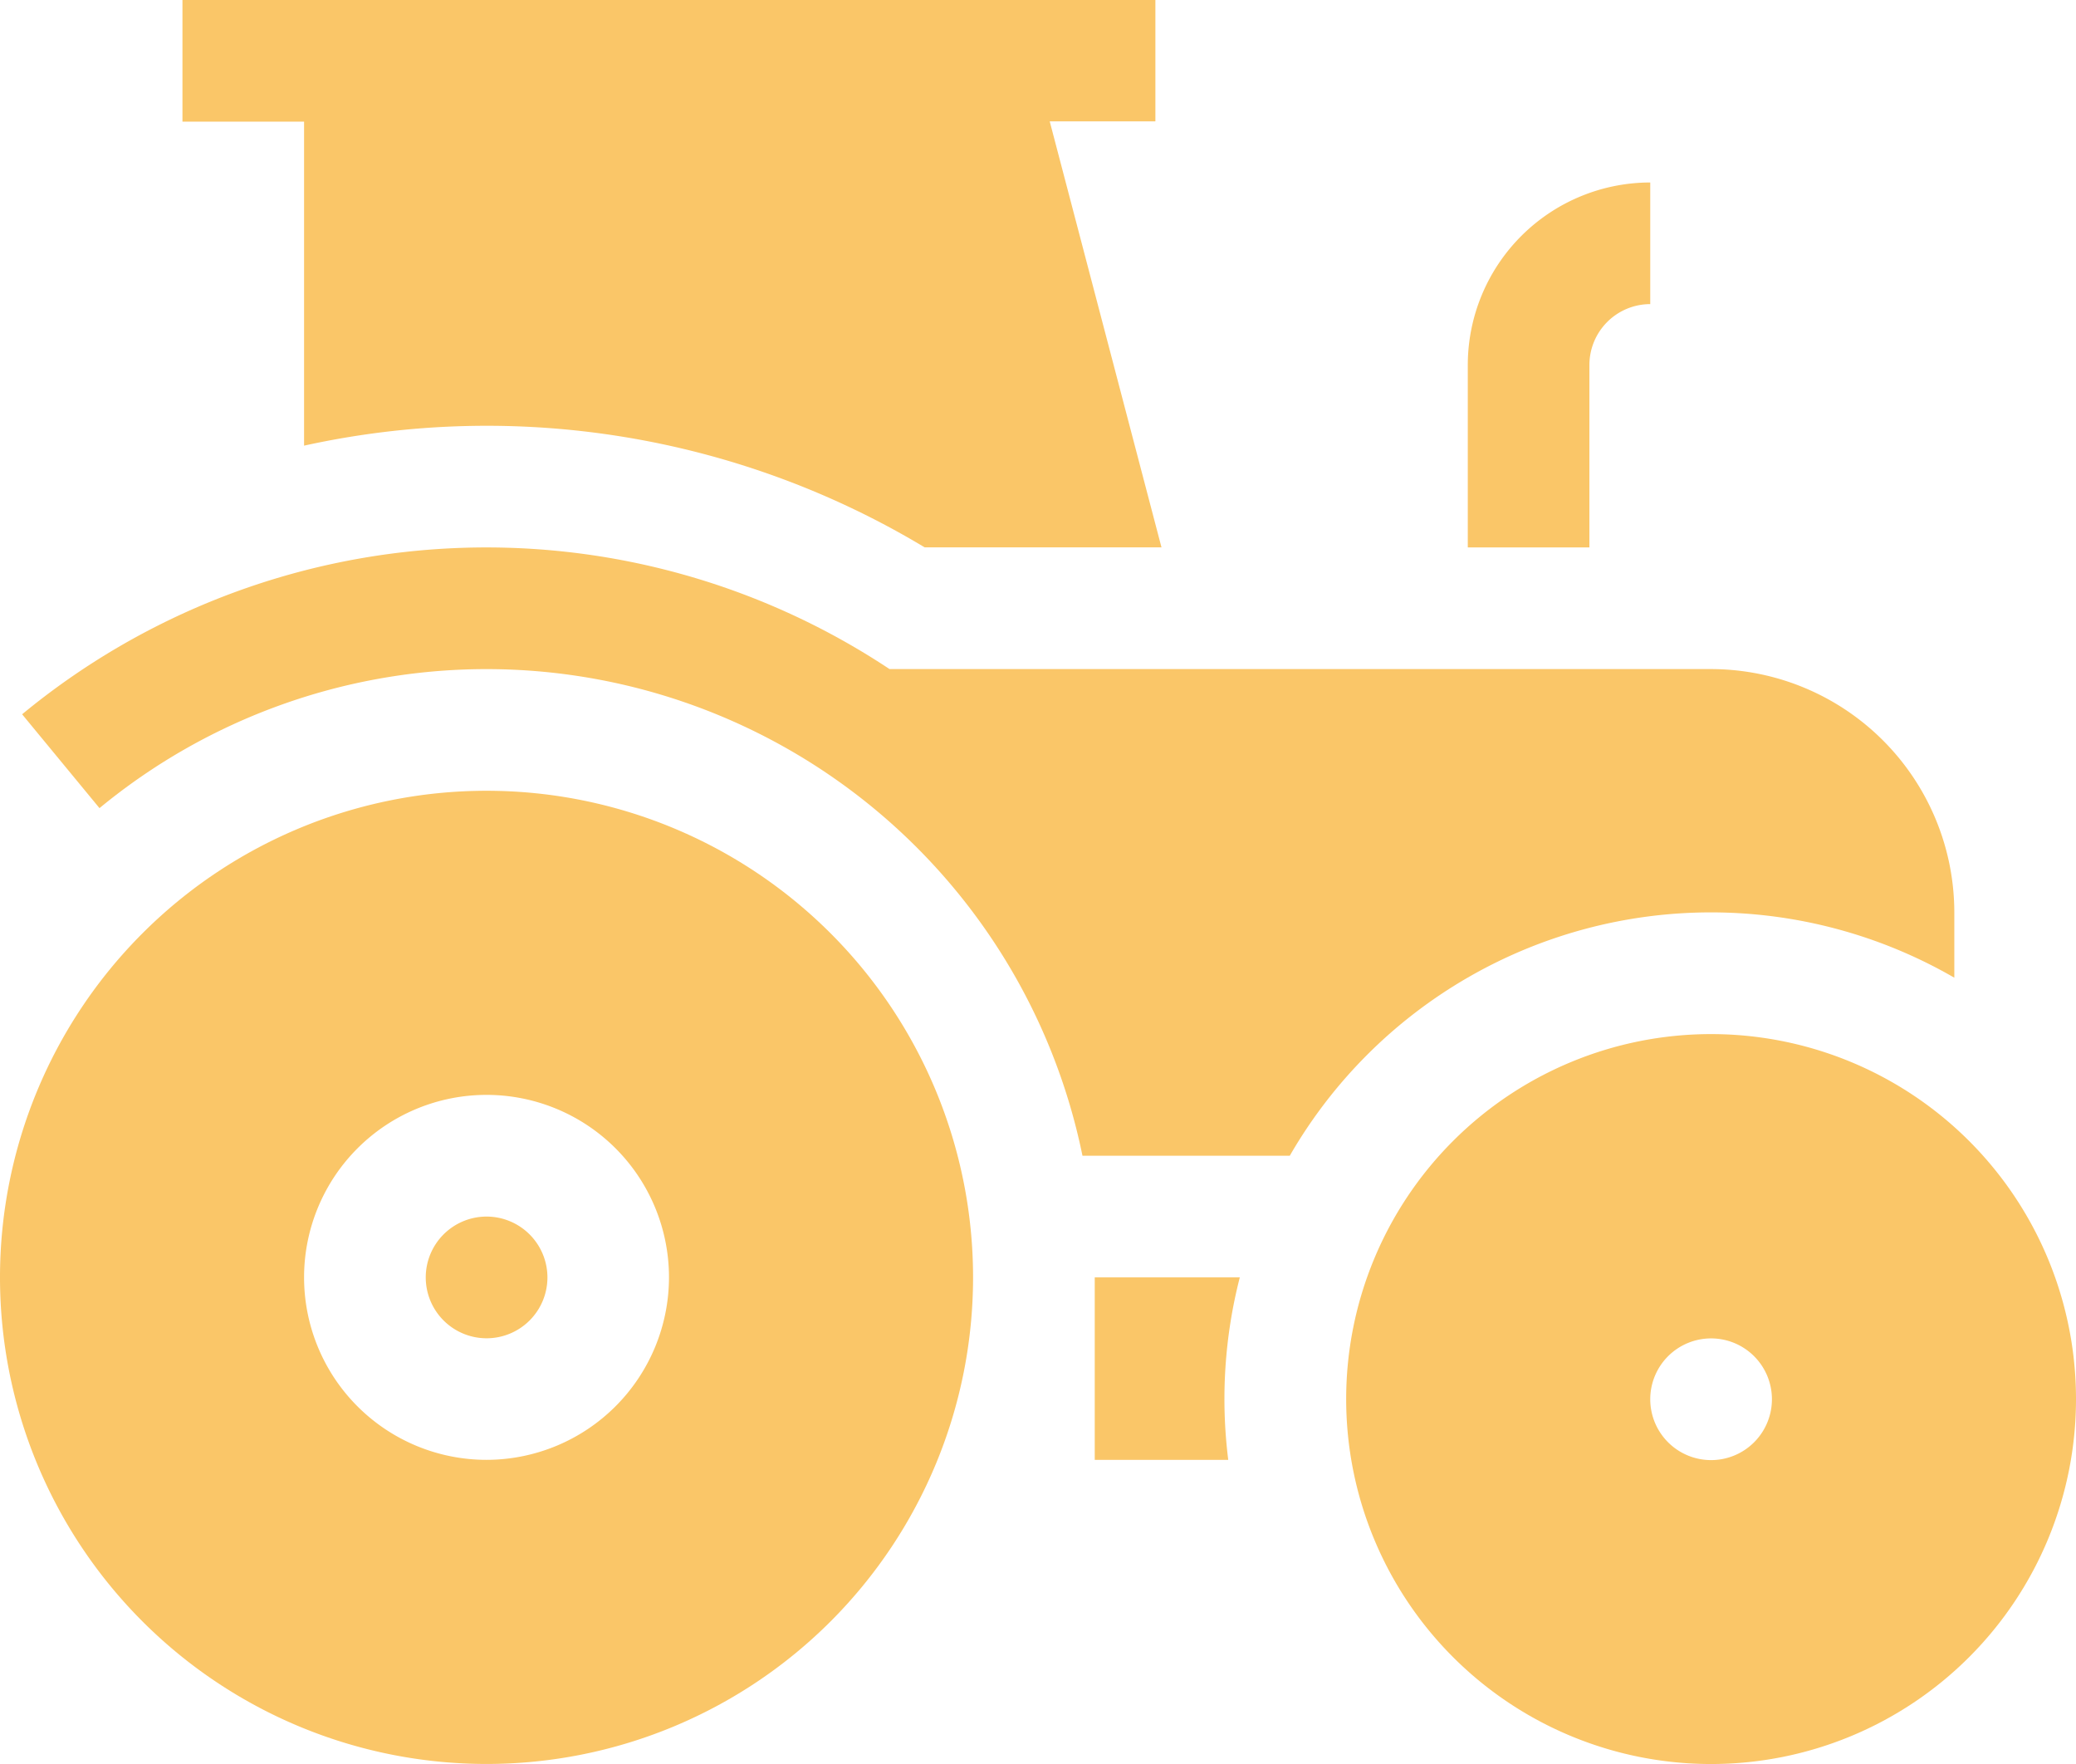 <svg id="tractor-2" xmlns="http://www.w3.org/2000/svg" width="32.655" height="27.744" viewBox="0 0 32.655 27.744">
  <path id="Path_2680" data-name="Path 2680" d="M7.653,195a7.653,7.653,0,1,0,7.653,7.653A7.653,7.653,0,0,0,7.653,195Zm0,10.523a2.87,2.87,0,1,1,2.87-2.87A2.873,2.873,0,0,1,7.653,205.523Zm0,0" transform="translate(0 -182.563)" fill="#fac668"/>
  <path id="Path_2681" data-name="Path 2681" d="M105.957,300a.957.957,0,1,0,.957.957A.958.958,0,0,0,105.957,300Zm0,0" transform="translate(-98.303 -280.866)" fill="#fac668"/>
  <path id="Path_2682" data-name="Path 2682" d="M363.913,47.87a.958.958,0,0,1,.957-.957V45A2.873,2.873,0,0,0,362,47.87v2.87h1.913Zm0,0" transform="translate(-338.912 -42.13)" fill="#fac668"/>
  <path id="Path_2683" data-name="Path 2683" d="M25.39,144.567a7.647,7.647,0,0,1,10.453-2.8V140.74a3.831,3.831,0,0,0-3.827-3.827H19.094a11.47,11.47,0,0,0-13.644.711L6.667,139.1a9.568,9.568,0,0,1,15.462,5.467Zm0,0" transform="translate(-5.102 -126.39)" fill="#fac668"/>
  <path id="Path_2684" data-name="Path 2684" d="M272.283,315H270v2.87h2.1a7.68,7.68,0,0,1,.182-2.87Zm0,0" transform="translate(-252.78 -294.91)" fill="#fac668"/>
  <path id="Path_2685" data-name="Path 2685" d="M337.74,255a5.74,5.74,0,1,0,5.74,5.74A5.74,5.74,0,0,0,337.74,255Zm0,6.7a.957.957,0,1,1,.957-.957A.957.957,0,0,1,337.74,261.7Zm0,0" transform="translate(-310.825 -238.736)" fill="#fac668"/>
  <path id="Path_2686" data-name="Path 2686" d="M46.913,7.009a13.365,13.365,0,0,1,9.762,1.6H60.4l-1.758-6.7h1.662V0H45V1.913h1.913Zm0,0" transform="translate(-42.13)" fill="#fac668"/>
</svg>
